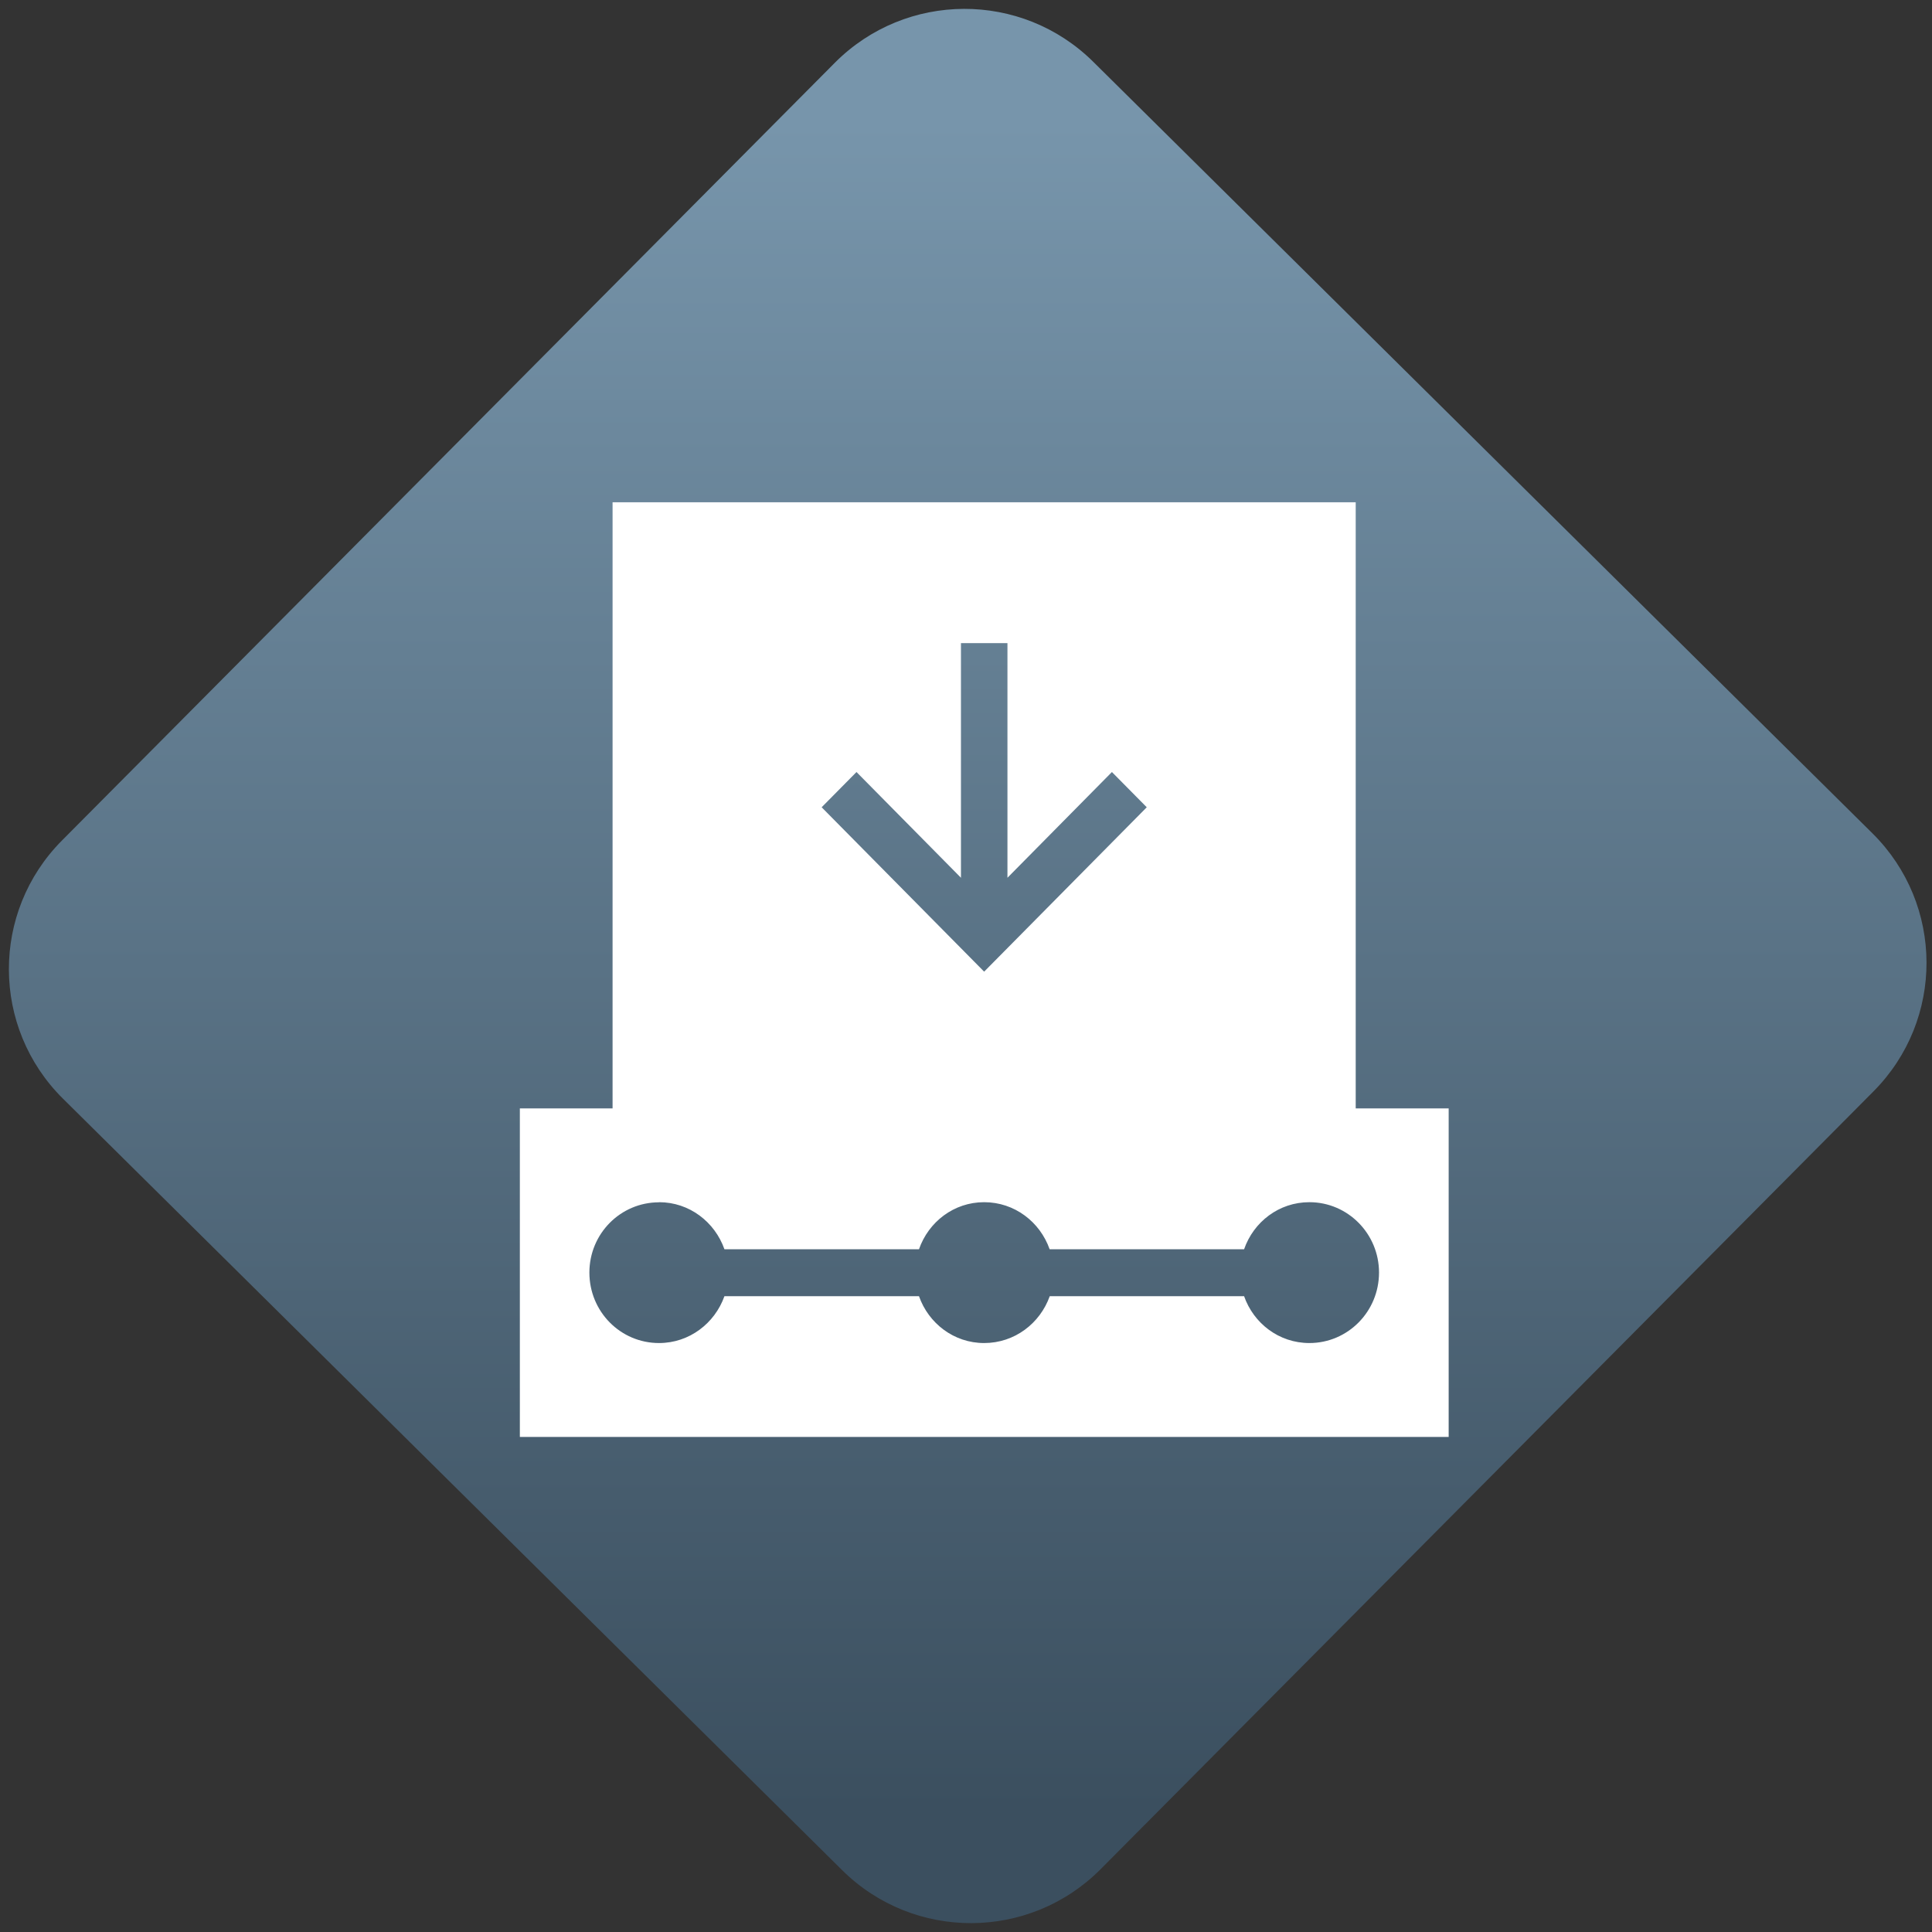 <svg width="64" height="64" viewBox="0 0 64 64" version="1.1"><rect x="0" y="0" width="64" height="64" fill="#333333" stroke="none"/><defs><linearGradient id="linear-pattern-0" gradientUnits="userSpaceOnUse" x1="0" y1="0" x2="0" y2="1" gradientTransform="matrix(60, 0, 0, 56, 0, 4)"><stop offset="0" stop-color="#7795ab" stop-opacity="1"/><stop offset="1" stop-color="#3b4f5f" stop-opacity="1"/></linearGradient></defs><path fill="url(#linear-pattern-0)" fill-opacity="1" d="M 36.219 2.051 L 62.027 27.605 C 64.402 29.957 64.418 33.785 62.059 36.156 L 36.461 61.918 C 34.105 64.289 30.27 64.305 27.895 61.949 L 2.086 36.395 C -0.289 34.043 -0.305 30.215 2.051 27.844 L 27.652 2.082 C 30.008 -0.289 33.844 -0.305 36.219 2.051 Z M 36.219 2.051 " /><g transform="matrix(1.008,0,0,1.003,16.221,16.077)"><path fill-rule="nonzero" fill="rgb(100%, 100%, 100%)" fill-opacity="1" d="M 4.039 0.559 L 4.039 20.711 L 28.461 20.711 L 28.461 0.559 Z M 15.488 5.211 L 17.016 5.211 L 17.016 12.961 L 20.449 9.469 L 21.594 10.633 L 16.25 16.062 L 10.91 10.633 L 12.055 9.469 L 15.488 12.961 Z M 15.488 5.211 "/><path fill-rule="nonzero" fill="rgb(100%, 100%, 100%)" fill-opacity="1" d="M 0.992 20.578 L 0.992 31.43 L 31.516 31.43 L 31.516 20.578 Z M 5.566 23.676 C 6.562 23.676 7.398 24.328 7.715 25.23 L 14.109 25.23 C 14.422 24.328 15.254 23.676 16.25 23.676 C 17.25 23.676 18.086 24.328 18.402 25.23 L 24.793 25.23 C 25.105 24.328 25.938 23.676 26.938 23.676 C 28.203 23.676 29.227 24.719 29.227 26 C 29.227 27.289 28.203 28.328 26.938 28.328 C 25.938 28.328 25.105 27.676 24.793 26.781 L 18.406 26.781 C 18.086 27.68 17.25 28.328 16.25 28.328 C 15.254 28.328 14.422 27.676 14.109 26.781 L 7.715 26.781 C 7.398 27.676 6.562 28.328 5.566 28.328 C 4.297 28.328 3.277 27.289 3.277 26 C 3.277 24.719 4.297 23.68 5.566 23.68 Z M 5.566 23.676 "/></g></svg>
